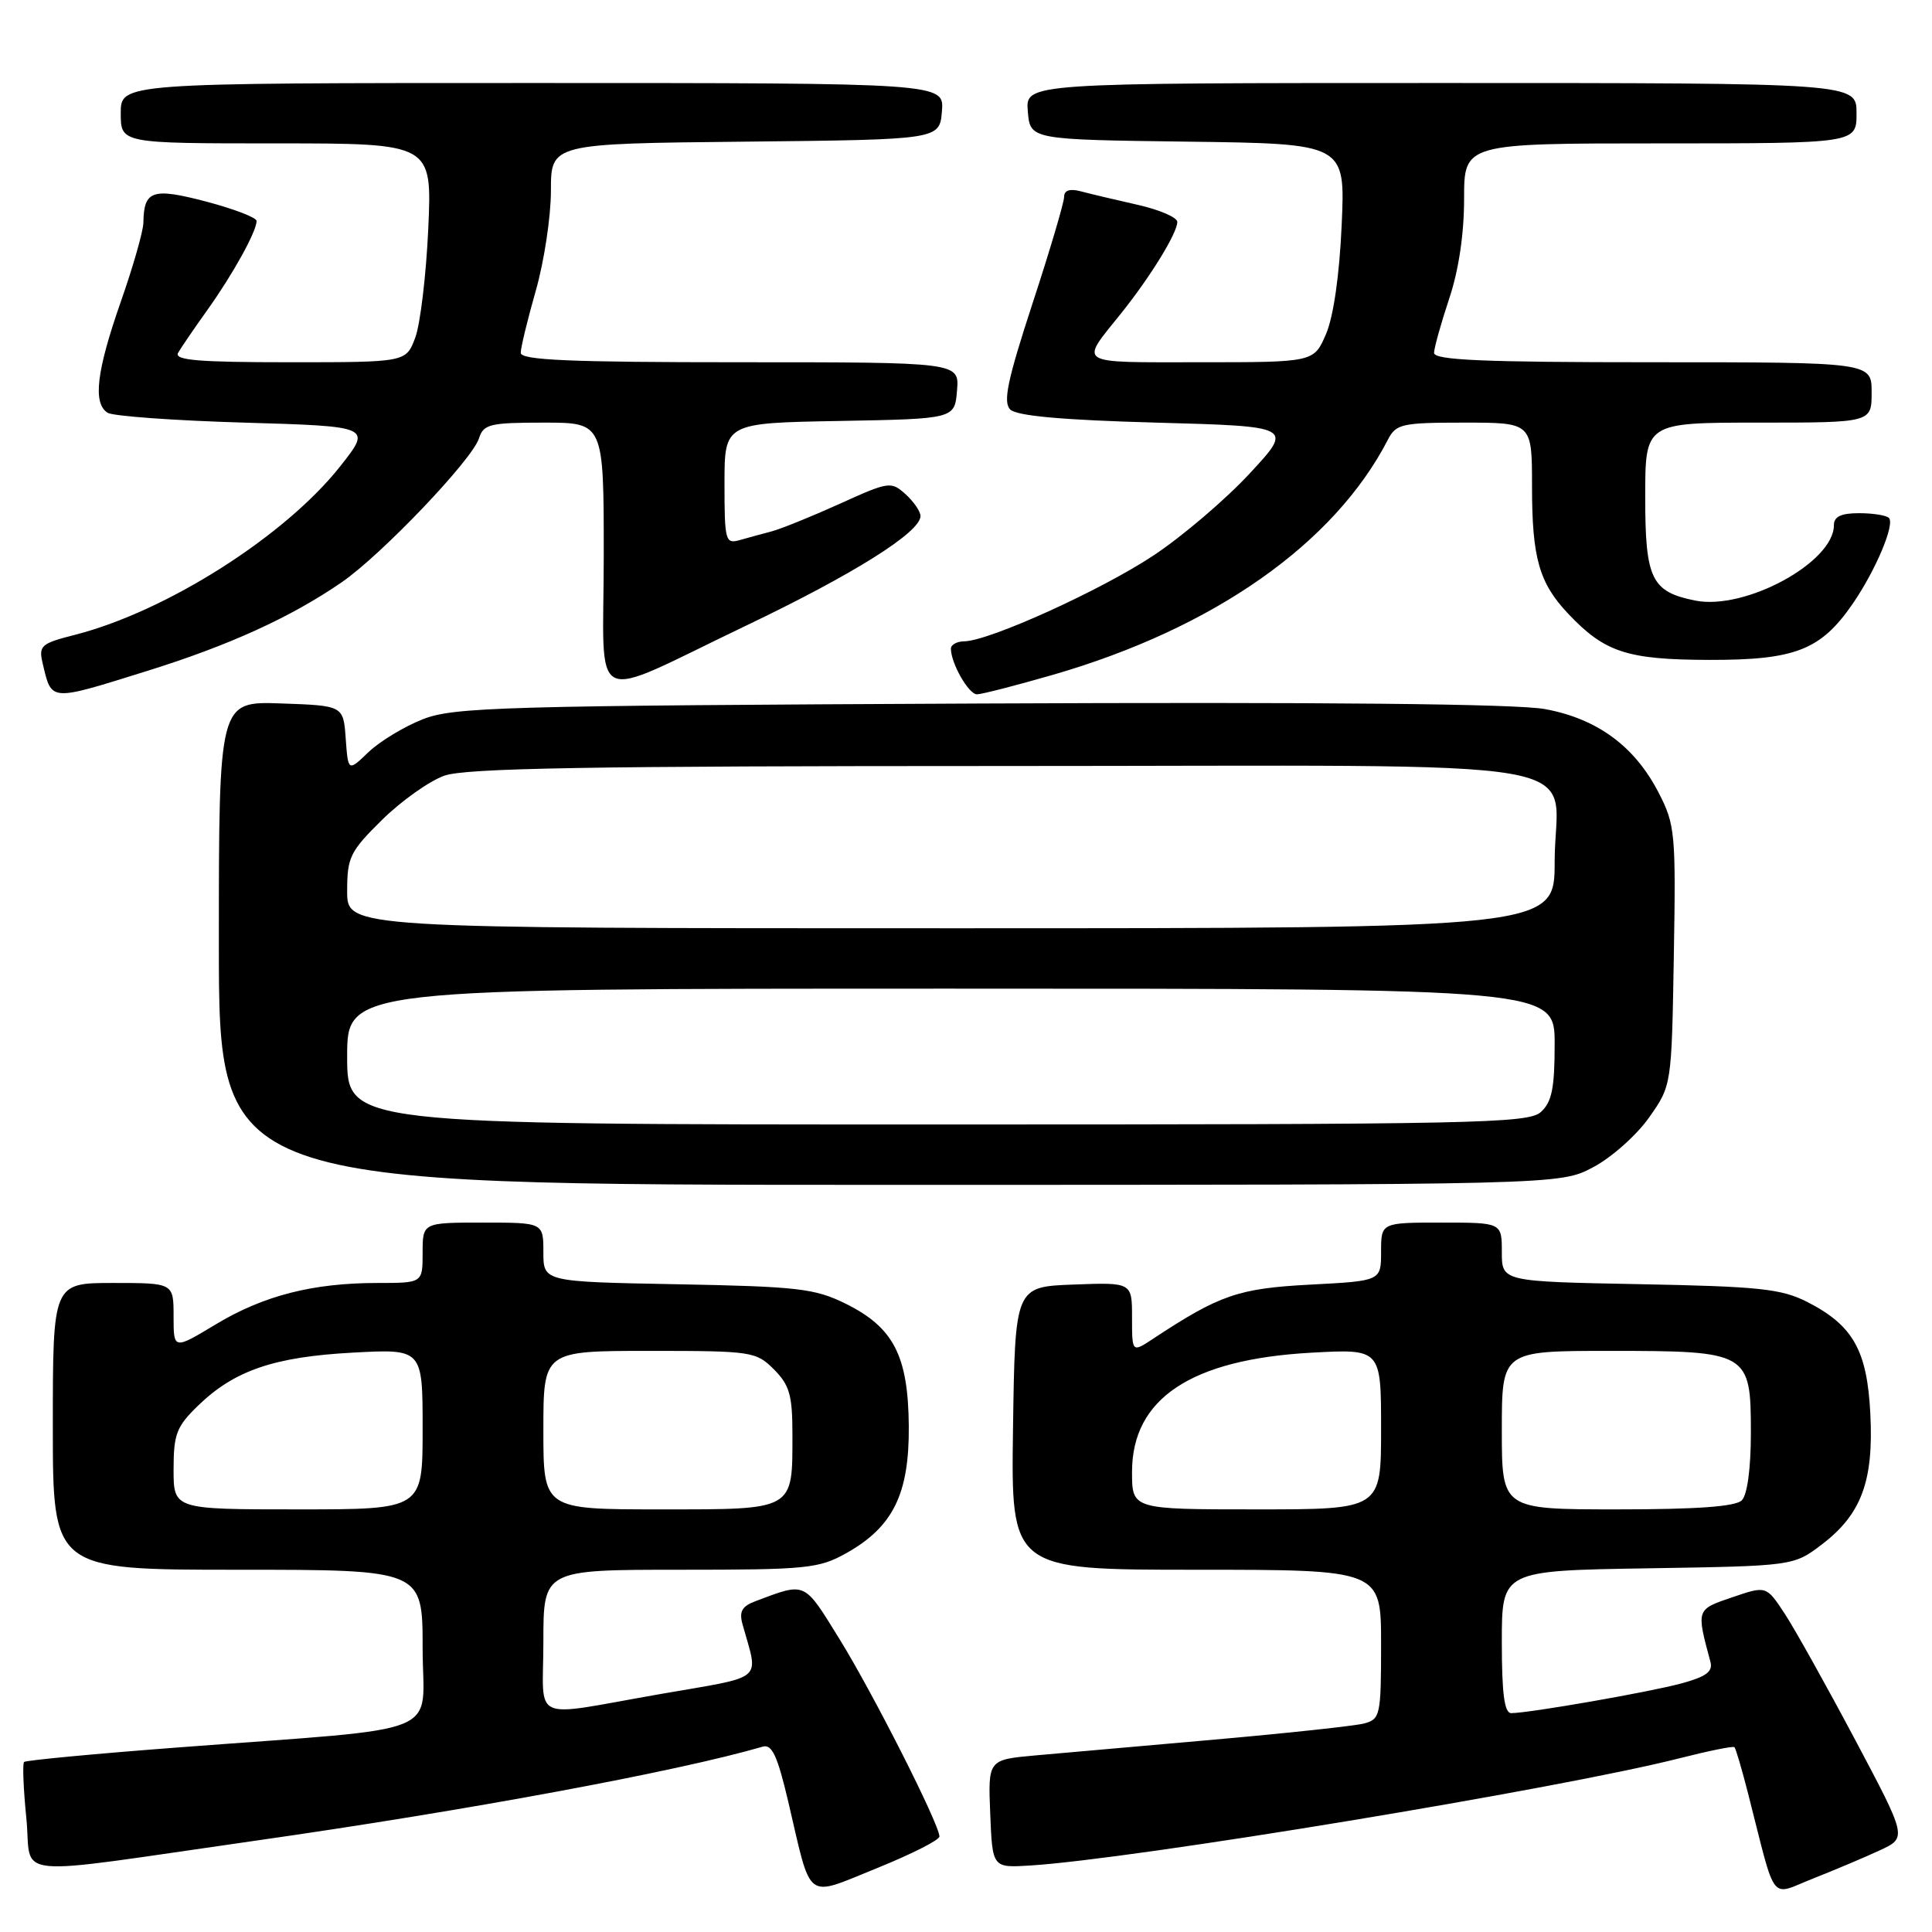 <?xml version="1.0" encoding="UTF-8" standalone="no"?>
<!DOCTYPE svg PUBLIC "-//W3C//DTD SVG 1.1//EN" "http://www.w3.org/Graphics/SVG/1.1/DTD/svg11.dtd" >
<svg xmlns="http://www.w3.org/2000/svg" xmlns:xlink="http://www.w3.org/1999/xlink" version="1.1" viewBox="0 0 256 256">
 <g >
 <path fill="currentColor"
d=" M 124.48 243.34 C 124.45 241.68 115.68 224.37 111.26 217.22 C 106.47 209.47 106.84 209.64 100.14 212.15 C 98.30 212.84 97.91 213.53 98.40 215.27 C 100.52 222.92 101.59 222.02 87.50 224.47 C 69.94 227.53 72.00 228.45 72.00 217.55 C 72.00 208.00 72.00 208.00 90.11 208.00 C 106.95 208.00 108.50 207.84 112.16 205.79 C 118.35 202.31 120.49 197.94 120.42 188.96 C 120.34 179.63 118.40 175.87 112.02 172.73 C 107.96 170.73 105.70 170.47 89.75 170.17 C 72.00 169.84 72.00 169.84 72.00 165.92 C 72.00 162.00 72.00 162.00 64.00 162.00 C 56.00 162.00 56.00 162.00 56.00 166.00 C 56.00 170.00 56.00 170.00 50.05 170.00 C 41.45 170.00 34.94 171.66 28.58 175.49 C 23.00 178.85 23.00 178.85 23.00 174.43 C 23.00 170.00 23.00 170.00 15.00 170.00 C 7.00 170.00 7.00 170.00 7.00 189.00 C 7.00 208.00 7.00 208.00 31.50 208.00 C 56.00 208.00 56.00 208.00 56.00 218.38 C 56.00 230.33 59.81 228.79 23.55 231.55 C 12.58 232.38 3.42 233.25 3.19 233.47 C 2.97 233.70 3.10 237.04 3.49 240.91 C 4.31 249.06 0.37 248.68 34.00 243.88 C 61.97 239.89 89.74 234.74 101.07 231.44 C 102.29 231.08 103.02 232.66 104.45 238.74 C 107.60 252.19 106.57 251.42 116.20 247.54 C 120.77 245.69 124.49 243.81 124.48 243.34 Z  M 249.10 245.17 C 252.70 243.50 252.70 243.50 245.80 230.50 C 242.00 223.35 237.81 215.84 236.47 213.80 C 234.04 210.11 234.04 210.11 229.53 211.65 C 224.74 213.28 224.76 213.21 226.64 220.20 C 226.99 221.49 226.08 222.17 222.80 223.06 C 218.53 224.22 202.64 226.99 200.25 227.00 C 199.34 227.00 199.00 224.45 199.00 217.56 C 199.00 208.12 199.00 208.12 218.33 207.81 C 237.66 207.50 237.66 207.50 241.44 204.62 C 246.65 200.64 248.28 196.24 247.83 187.35 C 247.41 178.91 245.53 175.60 239.44 172.50 C 236.02 170.77 233.08 170.46 217.25 170.16 C 199.00 169.81 199.00 169.81 199.00 165.90 C 199.00 162.00 199.00 162.00 191.00 162.00 C 183.00 162.00 183.00 162.00 183.00 165.86 C 183.00 169.73 183.00 169.73 173.61 170.22 C 164.09 170.72 161.61 171.57 152.75 177.42 C 150.00 179.23 150.00 179.23 150.00 174.57 C 150.00 169.92 150.00 169.92 142.25 170.21 C 134.50 170.50 134.50 170.50 134.23 189.25 C 133.96 208.00 133.96 208.00 158.48 208.00 C 183.00 208.00 183.00 208.00 183.00 217.88 C 183.00 227.29 182.89 227.80 180.75 228.37 C 179.51 228.69 170.62 229.65 161.00 230.50 C 151.38 231.34 140.67 232.29 137.21 232.60 C 130.92 233.17 130.92 233.17 131.21 240.33 C 131.50 247.50 131.50 247.50 136.50 247.19 C 150.17 246.34 206.70 237.01 222.50 232.99 C 226.35 232.01 229.64 231.34 229.82 231.51 C 230.00 231.67 230.81 234.44 231.63 237.65 C 235.44 252.57 234.40 251.21 240.28 248.90 C 243.15 247.77 247.12 246.09 249.10 245.17 Z  M 211.09 154.67 C 213.52 153.39 216.85 150.43 218.50 148.09 C 221.50 143.84 221.50 143.84 221.79 126.67 C 222.07 110.42 221.96 109.26 219.79 105.06 C 216.61 98.88 211.66 95.24 204.73 93.96 C 200.94 93.26 175.56 93.01 129.75 93.22 C 66.35 93.51 60.12 93.69 56.01 95.31 C 53.55 96.28 50.31 98.24 48.83 99.66 C 46.13 102.25 46.13 102.25 45.81 97.88 C 45.50 93.50 45.50 93.50 37.25 93.21 C 29.00 92.92 29.00 92.92 29.00 124.96 C 29.00 157.00 29.00 157.00 117.84 157.00 C 206.69 157.00 206.69 157.00 211.09 154.67 Z  M 19.54 88.89 C 30.35 85.52 38.54 81.79 45.27 77.16 C 50.54 73.53 62.57 60.92 63.47 58.08 C 64.07 56.20 64.91 56.00 72.07 56.00 C 80.00 56.00 80.00 56.00 80.00 73.57 C 80.00 94.25 77.59 93.06 98.90 82.88 C 113.06 76.11 121.91 70.56 121.97 68.40 C 121.99 67.80 121.10 66.50 120.01 65.50 C 118.07 63.76 117.80 63.79 111.26 66.76 C 107.54 68.44 103.49 70.08 102.25 70.41 C 101.01 70.73 99.10 71.26 98.00 71.57 C 96.12 72.10 96.00 71.66 96.00 64.09 C 96.00 56.05 96.00 56.05 111.25 55.78 C 126.50 55.50 126.50 55.50 126.81 51.75 C 127.12 48.00 127.12 48.00 98.06 48.00 C 75.44 48.00 69.00 47.72 69.00 46.75 C 69.00 46.06 69.90 42.35 71.00 38.50 C 72.10 34.65 73.00 28.70 73.00 25.27 C 73.00 19.03 73.00 19.03 98.75 18.77 C 124.50 18.50 124.50 18.50 124.81 14.75 C 125.12 11.00 125.12 11.00 70.56 11.00 C 16.00 11.00 16.00 11.00 16.00 15.00 C 16.00 19.00 16.00 19.00 36.63 19.00 C 57.25 19.00 57.25 19.00 56.75 30.25 C 56.47 36.44 55.69 42.96 55.02 44.75 C 53.80 48.00 53.80 48.00 38.34 48.00 C 26.26 48.00 23.04 47.73 23.60 46.75 C 23.99 46.06 25.76 43.48 27.53 41.00 C 30.90 36.27 34.00 30.66 34.00 29.28 C 34.00 28.83 30.99 27.68 27.32 26.71 C 20.19 24.84 19.06 25.22 19.00 29.50 C 18.99 30.60 17.64 35.33 16.00 40.00 C 12.79 49.18 12.28 53.42 14.25 54.69 C 14.94 55.14 23.10 55.73 32.38 56.00 C 49.26 56.50 49.26 56.50 45.07 61.80 C 37.76 71.04 22.09 81.00 9.96 84.11 C 5.40 85.27 5.10 85.55 5.66 87.93 C 6.87 93.00 6.47 92.97 19.54 88.89 Z  M 139.54 89.41 C 160.83 83.25 176.80 72.04 183.91 58.25 C 184.98 56.17 185.75 56.00 194.04 56.00 C 203.00 56.00 203.00 56.00 203.00 64.43 C 203.00 73.94 203.94 77.25 207.81 81.34 C 212.65 86.45 215.61 87.41 226.50 87.44 C 237.87 87.46 241.25 86.15 245.48 80.02 C 248.52 75.61 251.12 69.46 250.29 68.63 C 249.95 68.28 248.17 68.00 246.33 68.00 C 243.94 68.00 243.00 68.45 243.00 69.60 C 243.00 74.51 231.24 80.90 224.63 79.58 C 218.81 78.41 218.00 76.73 218.00 65.85 C 218.00 56.00 218.00 56.00 233.00 56.00 C 248.00 56.00 248.00 56.00 248.00 52.00 C 248.00 48.00 248.00 48.00 219.00 48.00 C 196.45 48.00 190.01 47.72 190.02 46.75 C 190.04 46.06 190.94 42.84 192.02 39.59 C 193.28 35.85 194.00 31.00 194.00 26.34 C 194.00 19.00 194.00 19.00 220.00 19.00 C 246.00 19.00 246.00 19.00 246.00 15.00 C 246.00 11.00 246.00 11.00 190.94 11.00 C 135.88 11.00 135.88 11.00 136.19 14.75 C 136.50 18.50 136.50 18.50 157.38 18.77 C 178.26 19.04 178.26 19.04 177.78 29.77 C 177.49 36.40 176.70 41.93 175.71 44.25 C 174.10 48.00 174.10 48.00 158.99 48.00 C 142.36 48.00 143.02 48.41 148.57 41.50 C 152.45 36.65 155.99 30.89 156.00 29.41 C 156.00 28.81 153.64 27.79 150.75 27.14 C 147.86 26.49 144.49 25.69 143.25 25.36 C 141.75 24.96 141.00 25.21 141.00 26.09 C 141.00 26.82 139.12 33.18 136.81 40.22 C 133.49 50.38 132.88 53.28 133.86 54.26 C 134.71 55.11 140.75 55.66 153.23 56.00 C 171.37 56.50 171.37 56.50 165.59 62.74 C 162.41 66.17 156.69 71.05 152.88 73.58 C 145.95 78.19 131.05 84.95 127.75 84.98 C 126.79 84.99 126.00 85.43 126.00 85.95 C 126.00 87.88 128.35 92.00 129.45 92.00 C 130.08 92.00 134.62 90.83 139.54 89.41 Z  M 23.00 194.70 C 23.00 190.02 23.39 189.02 26.25 186.25 C 31.06 181.59 36.31 179.79 46.75 179.23 C 56.00 178.73 56.00 178.73 56.00 189.36 C 56.00 200.00 56.00 200.00 39.50 200.00 C 23.00 200.00 23.00 200.00 23.00 194.70 Z  M 72.00 189.50 C 72.00 179.00 72.00 179.00 86.05 179.00 C 99.62 179.00 100.17 179.08 102.55 181.45 C 104.62 183.53 105.00 184.87 105.00 190.02 C 105.00 200.22 105.39 200.00 87.46 200.00 C 72.00 200.00 72.00 200.00 72.00 189.50 Z  M 150.00 195.03 C 150.00 185.32 157.82 180.12 173.75 179.24 C 183.00 178.73 183.00 178.73 183.00 189.36 C 183.00 200.00 183.00 200.00 166.50 200.00 C 150.00 200.00 150.00 200.00 150.00 195.03 Z  M 199.00 189.50 C 199.00 179.00 199.00 179.00 213.28 179.00 C 231.73 179.00 232.00 179.16 232.00 189.86 C 232.00 194.55 231.53 198.07 230.80 198.80 C 229.97 199.63 224.87 200.00 214.30 200.00 C 199.00 200.00 199.00 200.00 199.00 189.50 Z  M 46.00 140.00 C 46.00 131.00 46.00 131.00 126.00 131.00 C 206.00 131.00 206.00 131.00 206.00 138.35 C 206.00 144.19 205.63 146.03 204.17 147.35 C 202.50 148.86 195.51 149.00 124.17 149.00 C 46.00 149.00 46.00 149.00 46.00 140.00 Z  M 46.00 118.10 C 46.00 113.59 46.37 112.83 50.63 108.63 C 53.18 106.12 56.89 103.49 58.88 102.78 C 61.70 101.78 78.09 101.50 132.83 101.50 C 214.65 101.50 206.00 100.00 206.00 114.19 C 206.00 123.00 206.00 123.00 126.00 123.00 C 46.00 123.00 46.00 123.00 46.00 118.10 Z "/>
</g>
</svg>